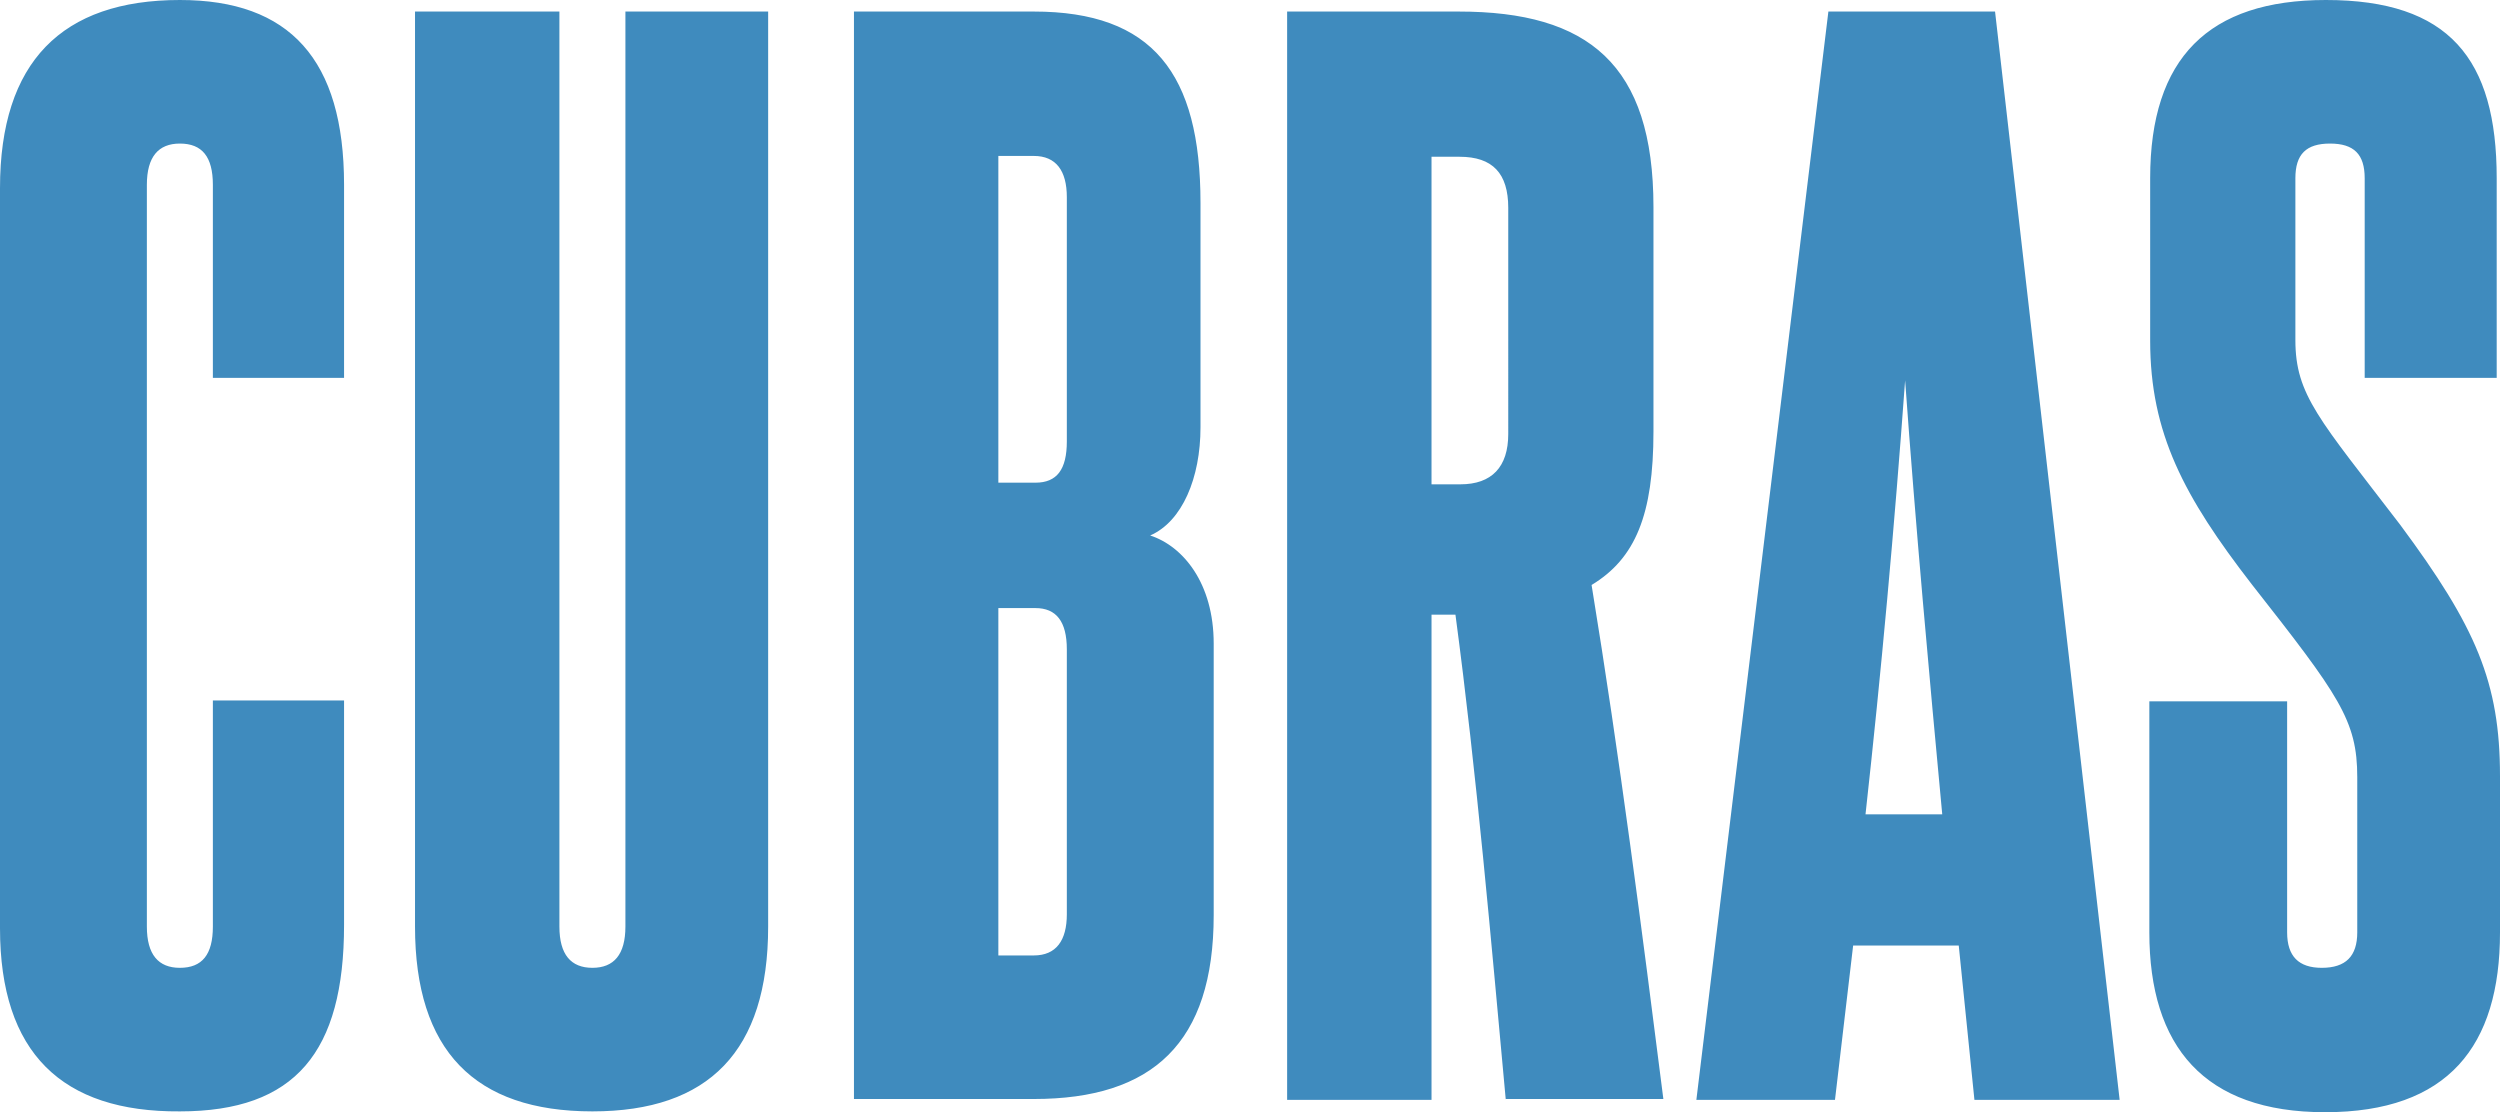 <svg xmlns="http://www.w3.org/2000/svg" width="303" height="134.8"><style>.st0{fill:#3f8bbe}</style><path class="st0" d="M25.8 84.9h15.9v27.2c0 15.4-5.9 22.6-19.9 22.6-14.3.1-21.8-7.1-21.8-22.2V22.8C0 7.5 7.5 0 21.8 0c13.3 0 19.9 7.2 19.9 22.4v23.4H25.8V22.4c0-3.4-1.3-5-4-5-2.6 0-4 1.6-4 5v89.9c0 3.4 1.4 5 4 5 2.7 0 4-1.6 4-5V84.9zM75.8 1.4h17.3v110.9c0 15.1-7.2 22.4-21.3 22.4-14.3 0-21.5-7.4-21.5-22.4V1.4h17.5v110.9c0 3.4 1.4 5 4 5s4-1.6 4-5V1.4zM103.5 133.3V1.4h21.8c14.4 0 20.2 7.5 20.2 23.2v27.2c0 6.1-2.2 11.4-6.1 13.1 4 1.3 7.7 5.8 7.7 13.1v32.9c0 15.5-7.4 22.3-21.8 22.3h-21.8zm25.8-109.4c0-3.2-1.3-5-4-5H121v39.6h4.5c2.6 0 3.8-1.6 3.8-5V23.9zm0 54.8c0-3.4-1.3-5-3.8-5H121v42.1h4.3c2.7 0 4-1.8 4-5V78.7zM182.5 133.3c-1.8-19.5-3.5-39.3-6.1-58.8h-2.9v58.8H156V1.4h20.8c15.7 0 23.6 6.4 23.6 23.7v27.2c0 10.1-2.2 15.4-7.5 18.6 3.4 20.8 6.1 41.8 8.7 62.3h-19.1zm.3-108.1c0-4.2-1.9-6.2-5.9-6.2h-3.4v39.7h3.5c3.8 0 5.8-2.1 5.8-6.1V25.2zM239.3 133.3l-1.9-18.7h-12.8l-2.2 18.7h-16.8l16-131.9h20.2l15.1 131.9h-17.6zm-3.9-34.6c-1.6-17.1-3.2-34.6-4.5-52.6-1.3 17.9-2.9 35.4-4.8 52.6h9.3zM285.7 94.2c0-6.9-2.2-9.9-12.8-23.4-8.2-10.6-12.3-18.3-12.3-29.5V21.6C260.6 7 267.7 0 281.9 0c14.9 0 20.7 7.1 20.7 21.6v24.2h-16V21.6c0-2.9-1.3-4.2-4.2-4.2s-4.2 1.3-4.2 4.2v19.6c0 6.7 2.9 9.6 12.7 22.4C300.1 76 303 82.7 303 94.1V113c0 13.8-6.3 21.8-21.2 21.8-14.7 0-21.3-8-21.3-21.8V85h16.7v28c0 2.9 1.4 4.3 4.2 4.3 2.9 0 4.3-1.4 4.3-4.3V94.2z"/></svg>